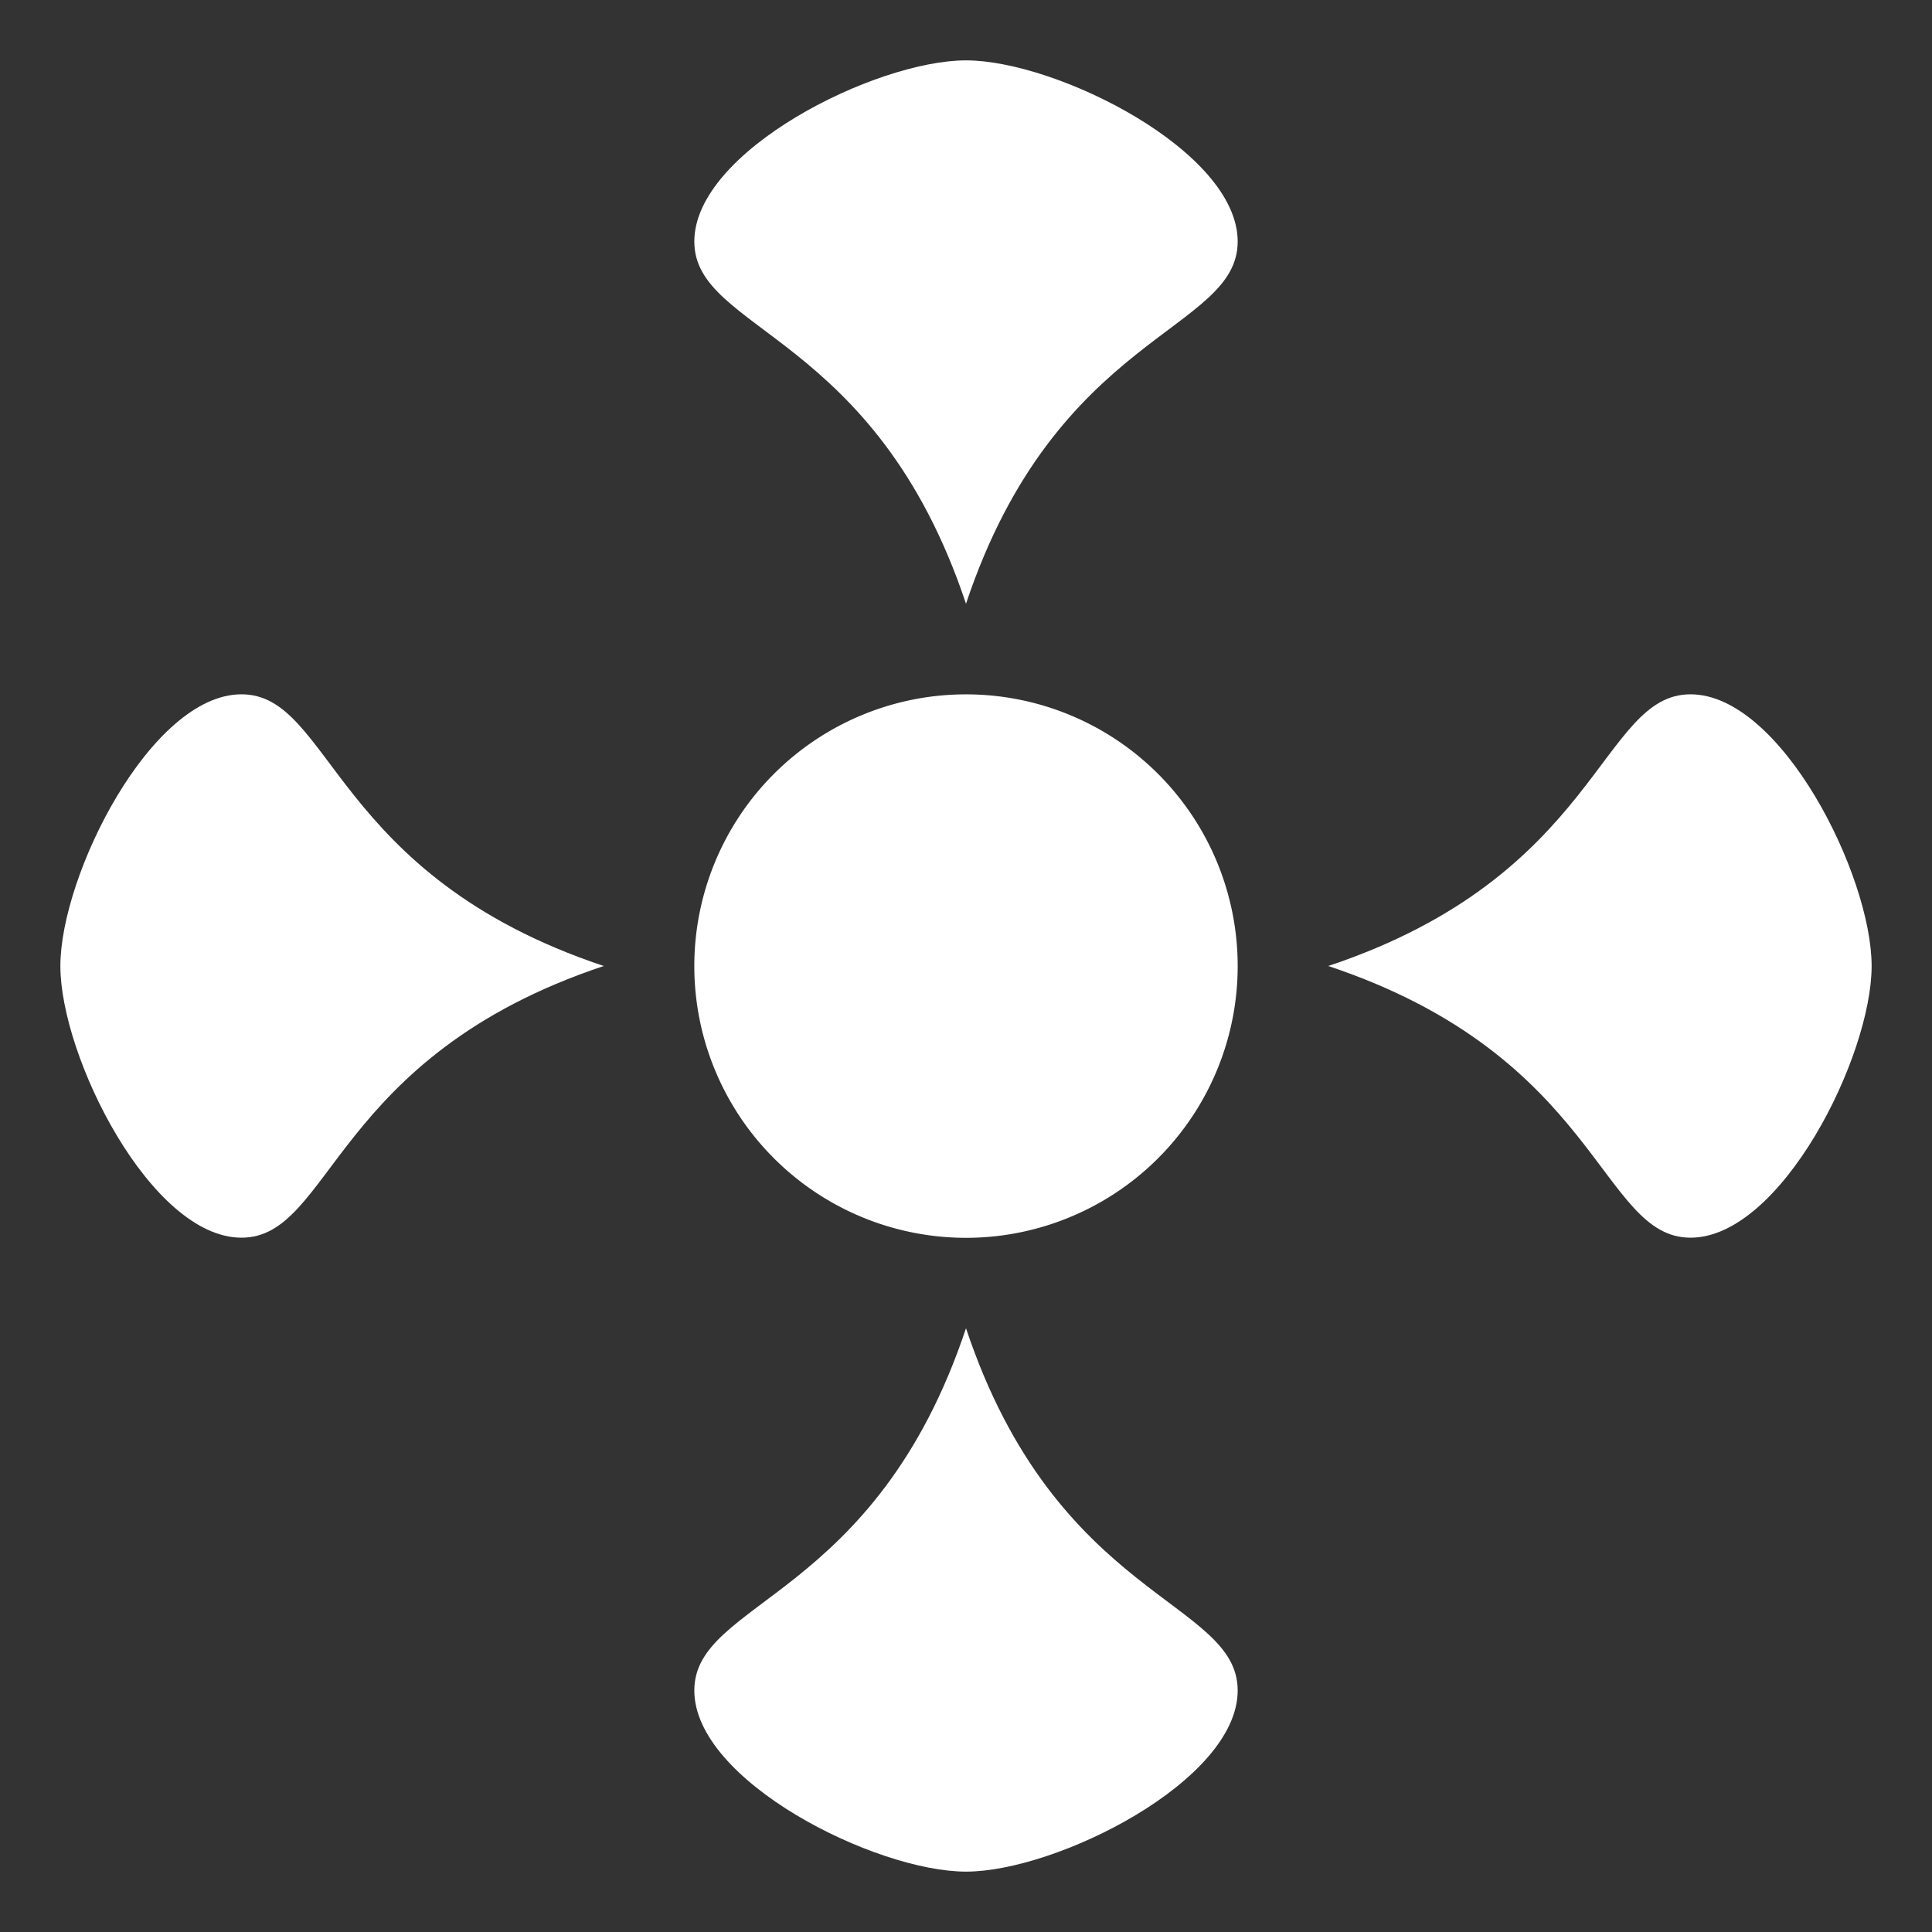 <svg xmlns="http://www.w3.org/2000/svg" viewBox="0 0 512 512">
<rect x="0" y="0" width="512" height="512" fill="#333333" stroke="none"/>
<g fill="#fff" transform="matrix(6 0 0 6 -128 -3562.173)">
<path d="m64,184c4,0 12,4 12,8 0,4-8,4-12,16-4-12-12-12-12-16 0-4 8-8 12-8z" transform="translate(0 412.362)"/>
<path d="m92,66a30,34 0 1,1 -60,0 30,34 0 1,1 60,0z" transform="matrix(.4 0 0 .353 39.2 613.068)"/>
<path d="m64,676.362c4,0 12-4 12-8 0-4-8-4-12-16-4,12-12,12-12,16 0,4 8,8 12,8z"/>
<path d="m24,636.362c0-4 4-12 8-12 4,0 4,8 16,12-12,4-12,12-16,12-4,0-8-8-8-12z"/>
<path d="m104,636.362c0,4-4,12-8,12-4,0-4-8-16-12 12-4 12-12 16-12 4,0 8,8 8,12z"/>
</g>
</svg>
